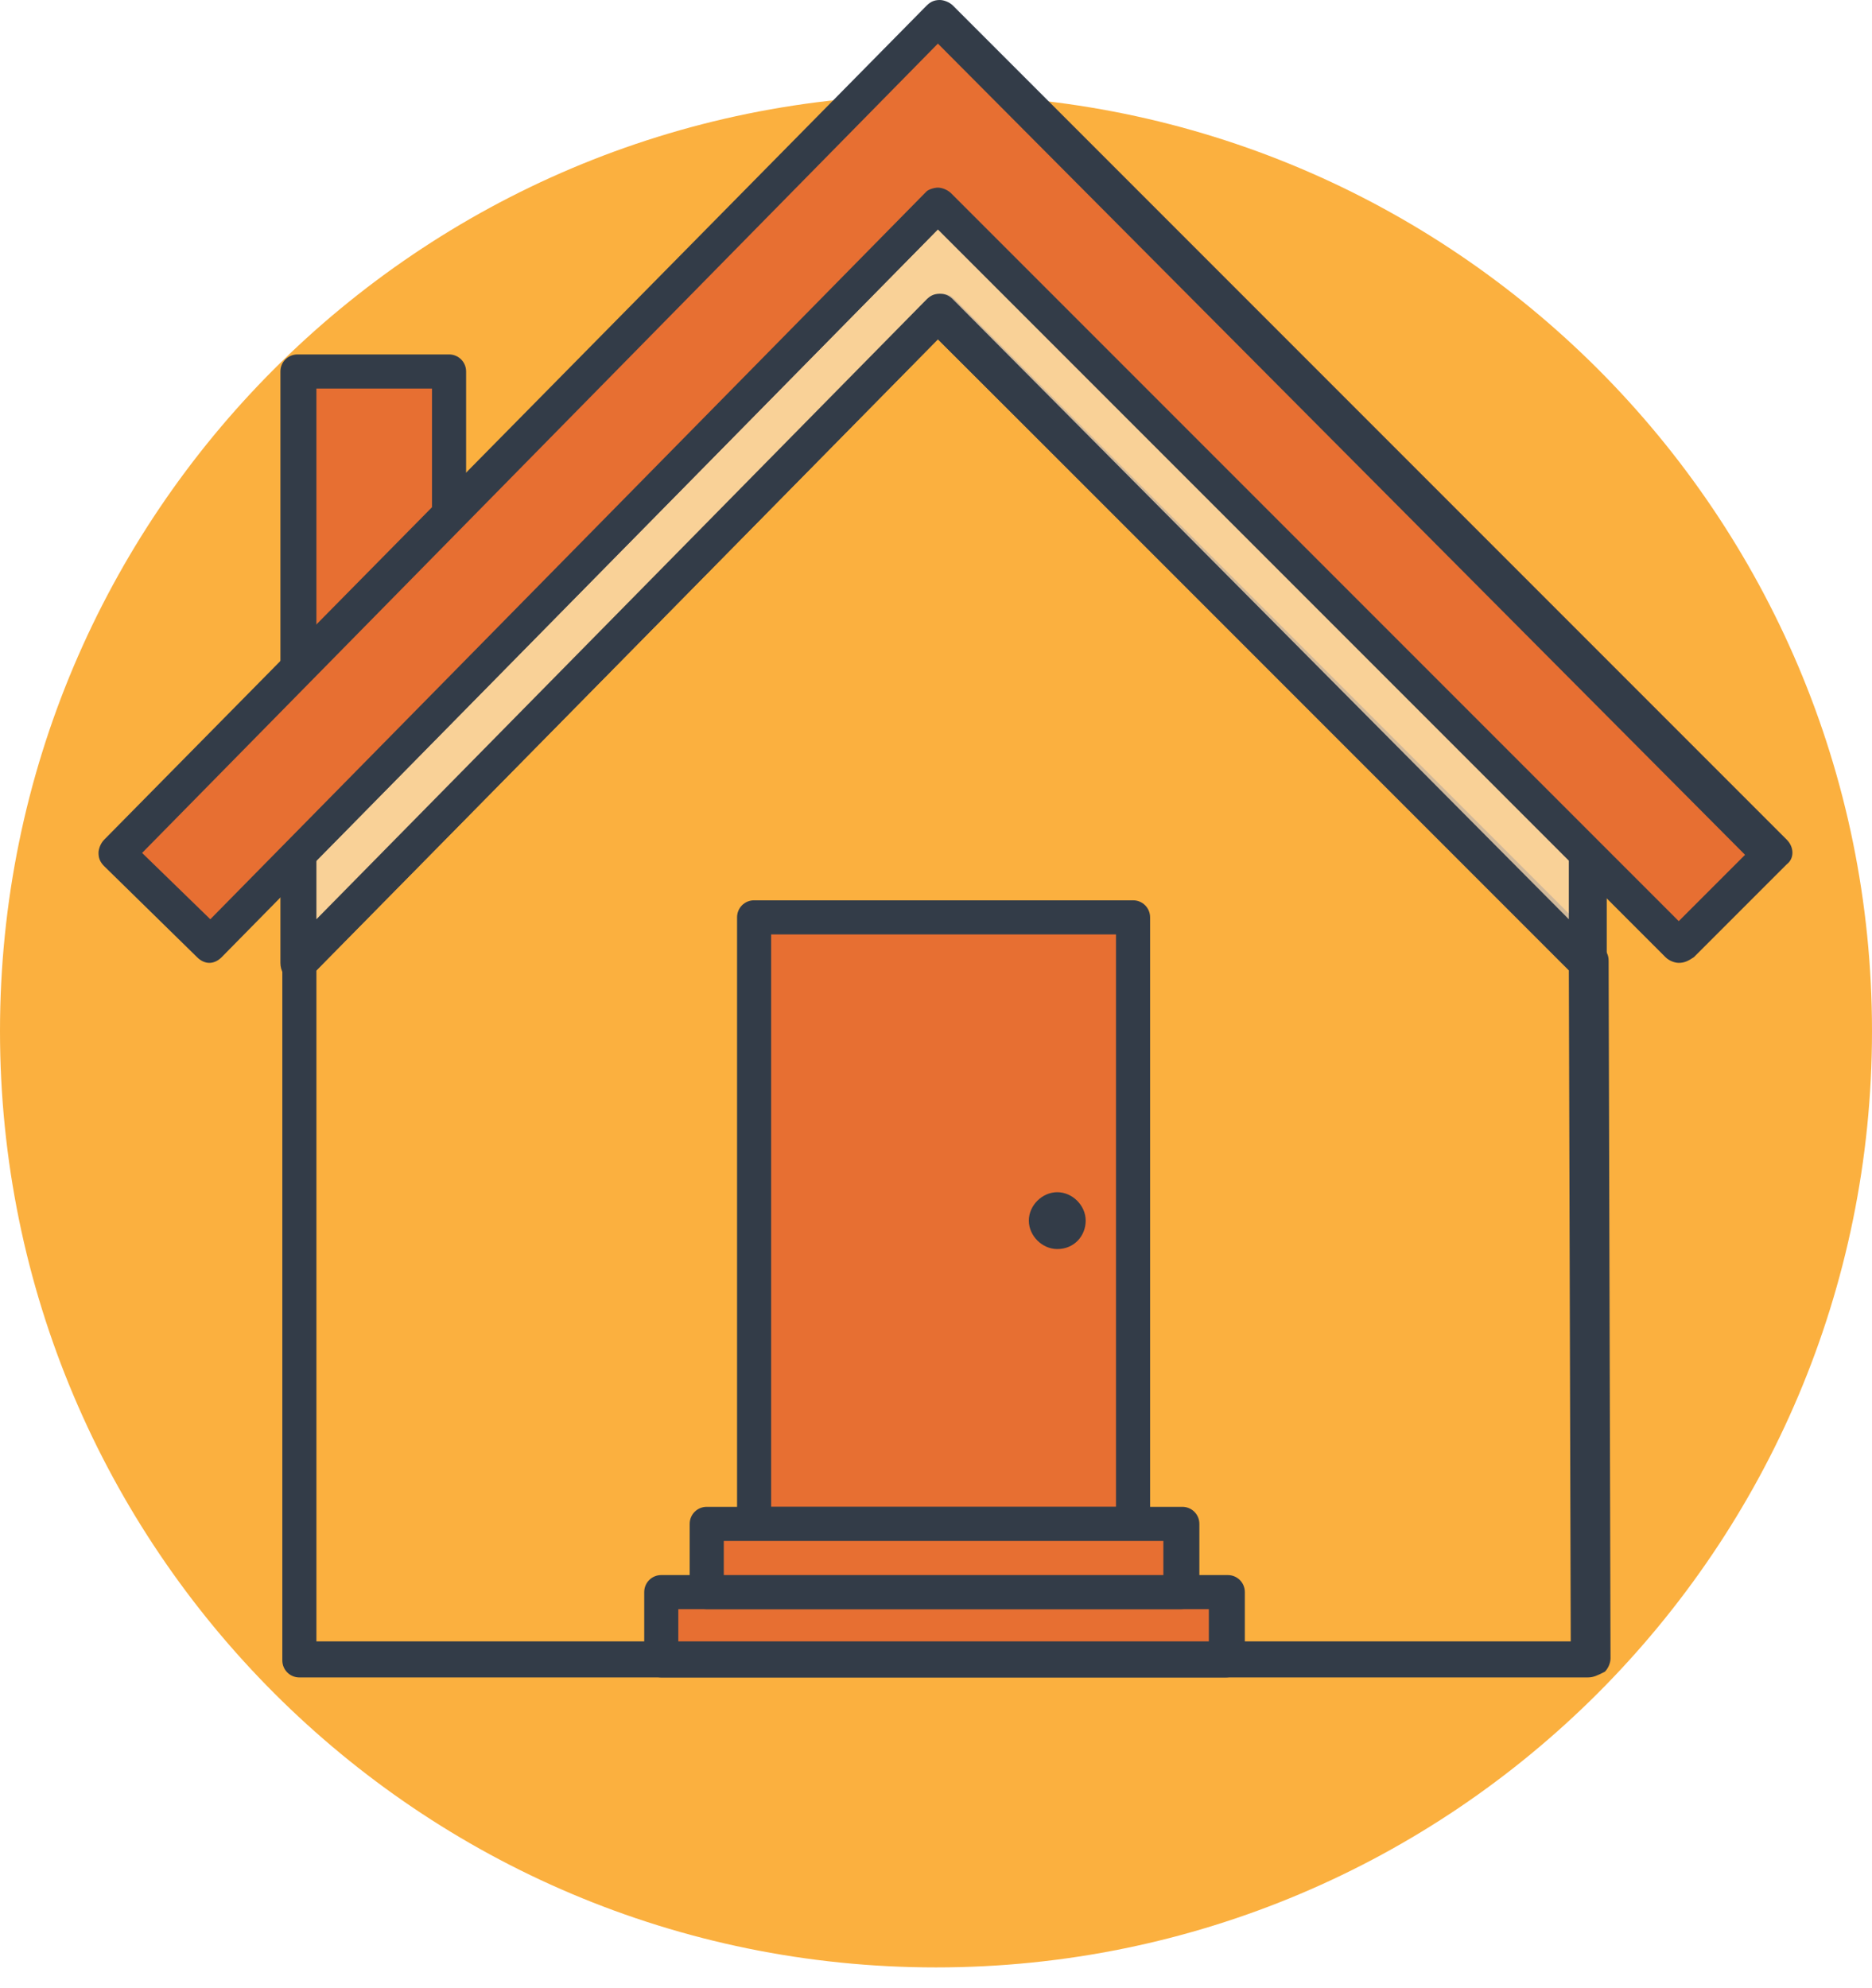 <svg width="81" height="86" viewBox="0 0 81 86" fill="none" xmlns="http://www.w3.org/2000/svg">
<path d="M40.5 85.099C62.867 85.099 81 66.967 81 44.599C81 22.232 62.867 4.099 40.5 4.099C18.133 4.099 0 22.232 0 44.599C0 66.967 18.133 85.099 40.5 85.099Z" fill="#FBB03F"/>
<path d="M19.512 16.069H12.953V29.678L19.512 23.038V16.069Z" fill="#E76F32"/>
<path d="M12.953 30.498C12.871 30.498 12.789 30.498 12.625 30.416C12.297 30.334 12.133 30.006 12.133 29.678V16.069C12.133 15.659 12.461 15.331 12.871 15.331H19.43C19.84 15.331 20.168 15.659 20.168 16.069V23.037C20.168 23.201 20.086 23.447 19.922 23.611L13.363 30.252C13.363 30.416 13.117 30.498 12.953 30.498ZM13.691 16.807V27.793L18.692 22.709V16.807H13.691V16.807Z" fill="#333C48"/>
<path d="M68.702 72.556H12.953C12.543 72.556 12.216 72.228 12.216 71.818V41.648C12.216 41.484 12.298 41.238 12.461 41.074L40.172 12.954C40.336 12.79 40.5 12.707 40.746 12.707C40.992 12.707 41.156 12.79 41.32 12.954L69.358 40.992C69.522 41.156 69.604 41.32 69.604 41.566L69.686 71.736C69.686 71.9 69.604 72.146 69.44 72.31C69.112 72.474 68.948 72.556 68.702 72.556ZM13.691 70.998H67.965L67.883 41.976L40.582 14.675L13.691 41.976V70.998Z" fill="#333C48"/>
<path opacity="0.79" d="M40.582 8.854L12.953 36.975V41.648L40.582 13.609L68.702 41.648V36.893L40.582 8.854Z" fill="#F9D9AF"/>
<path d="M12.953 42.468C12.871 42.468 12.789 42.468 12.625 42.386C12.297 42.304 12.133 41.976 12.133 41.648V36.893C12.133 36.729 12.216 36.483 12.38 36.319L40.09 8.198C40.254 8.034 40.418 7.952 40.664 7.952C40.91 7.952 41.074 8.034 41.238 8.198L69.276 36.237C69.44 36.401 69.522 36.565 69.522 36.811V41.566C69.522 41.894 69.358 42.14 69.03 42.304C68.784 42.386 68.456 42.386 68.21 42.14L40.582 14.675L13.445 42.222C13.363 42.386 13.117 42.468 12.953 42.468ZM13.691 37.221V39.762L40.09 12.953C40.254 12.789 40.418 12.707 40.664 12.707C40.91 12.707 41.074 12.789 41.238 12.953L67.882 39.762V37.221L40.582 9.92L13.691 37.221Z" fill="#333C48"/>
<path d="M49.108 39.68H32.63V65.915H49.108V39.68Z" fill="#E76F32"/>
<path d="M49.026 66.653H32.63C32.219 66.653 31.892 66.325 31.892 65.915V39.68C31.892 39.27 32.219 38.942 32.63 38.942H49.026C49.436 38.942 49.764 39.27 49.764 39.68V65.915C49.846 66.325 49.436 66.653 49.026 66.653ZM33.367 65.177H48.288V40.418H33.367V65.177Z" fill="#333C48"/>
<path d="M53.126 68.867H28.612V71.818H53.126V68.867Z" fill="#E76F32"/>
<path d="M53.044 72.556H28.612C28.202 72.556 27.875 72.228 27.875 71.818V68.866C27.875 68.457 28.202 68.129 28.612 68.129H53.126C53.535 68.129 53.863 68.457 53.863 68.866V71.818C53.863 72.228 53.453 72.556 53.044 72.556ZM29.35 70.998H52.306V69.604H29.35V70.998Z" fill="#333C48"/>
<path d="M51.158 65.915H30.58V68.867H51.158V65.915Z" fill="#E76F32"/>
<path d="M51.076 69.604H30.58C30.17 69.604 29.842 69.276 29.842 68.866V65.915C29.842 65.505 30.17 65.177 30.58 65.177H51.158C51.568 65.177 51.896 65.505 51.896 65.915V68.866C51.896 69.276 51.568 69.604 51.076 69.604ZM31.318 68.129H50.338V66.653H31.318V68.129Z" fill="#333C48"/>
<path d="M46.239 52.798C46.239 53.044 45.993 53.289 45.747 53.289C45.501 53.289 45.255 53.044 45.255 52.798C45.255 52.552 45.501 52.306 45.747 52.306C46.075 52.306 46.239 52.552 46.239 52.798Z" fill="#333C48"/>
<path d="M45.747 54.027C45.091 54.027 44.517 53.453 44.517 52.797C44.517 52.142 45.091 51.568 45.747 51.568C46.403 51.568 46.977 52.142 46.977 52.797C46.977 53.453 46.485 54.027 45.747 54.027ZM45.747 52.47C45.583 52.47 45.419 52.633 45.419 52.797C45.419 52.962 45.583 53.125 45.747 53.125C45.911 53.125 46.075 52.962 46.075 52.797C46.075 52.633 45.911 52.47 45.747 52.47Z" fill="#333C48"/>
<path d="M40.582 0.82L5.001 36.975L9.018 40.91L40.582 8.854L72.638 40.91L76.655 36.893L40.582 0.82Z" fill="#E76F32"/>
<path d="M72.638 41.648C72.474 41.648 72.228 41.566 72.064 41.402L40.582 9.92L9.592 41.402C9.264 41.73 8.854 41.73 8.526 41.402L4.509 37.467C4.345 37.303 4.263 37.139 4.263 36.893C4.263 36.729 4.345 36.483 4.509 36.319L40.09 0.246C40.254 0.082 40.418 0 40.664 0C40.828 0 41.074 0.082 41.238 0.246L77.311 36.319C77.639 36.647 77.639 37.139 77.311 37.385L73.293 41.402C73.048 41.566 72.884 41.648 72.638 41.648ZM40.582 8.116C40.746 8.116 40.992 8.198 41.156 8.362L72.638 39.844L75.507 36.975L40.582 1.886L6.149 36.893L9.1 39.762L40.09 8.28C40.172 8.198 40.418 8.116 40.582 8.116Z" fill="#333C48"/>
</svg>
